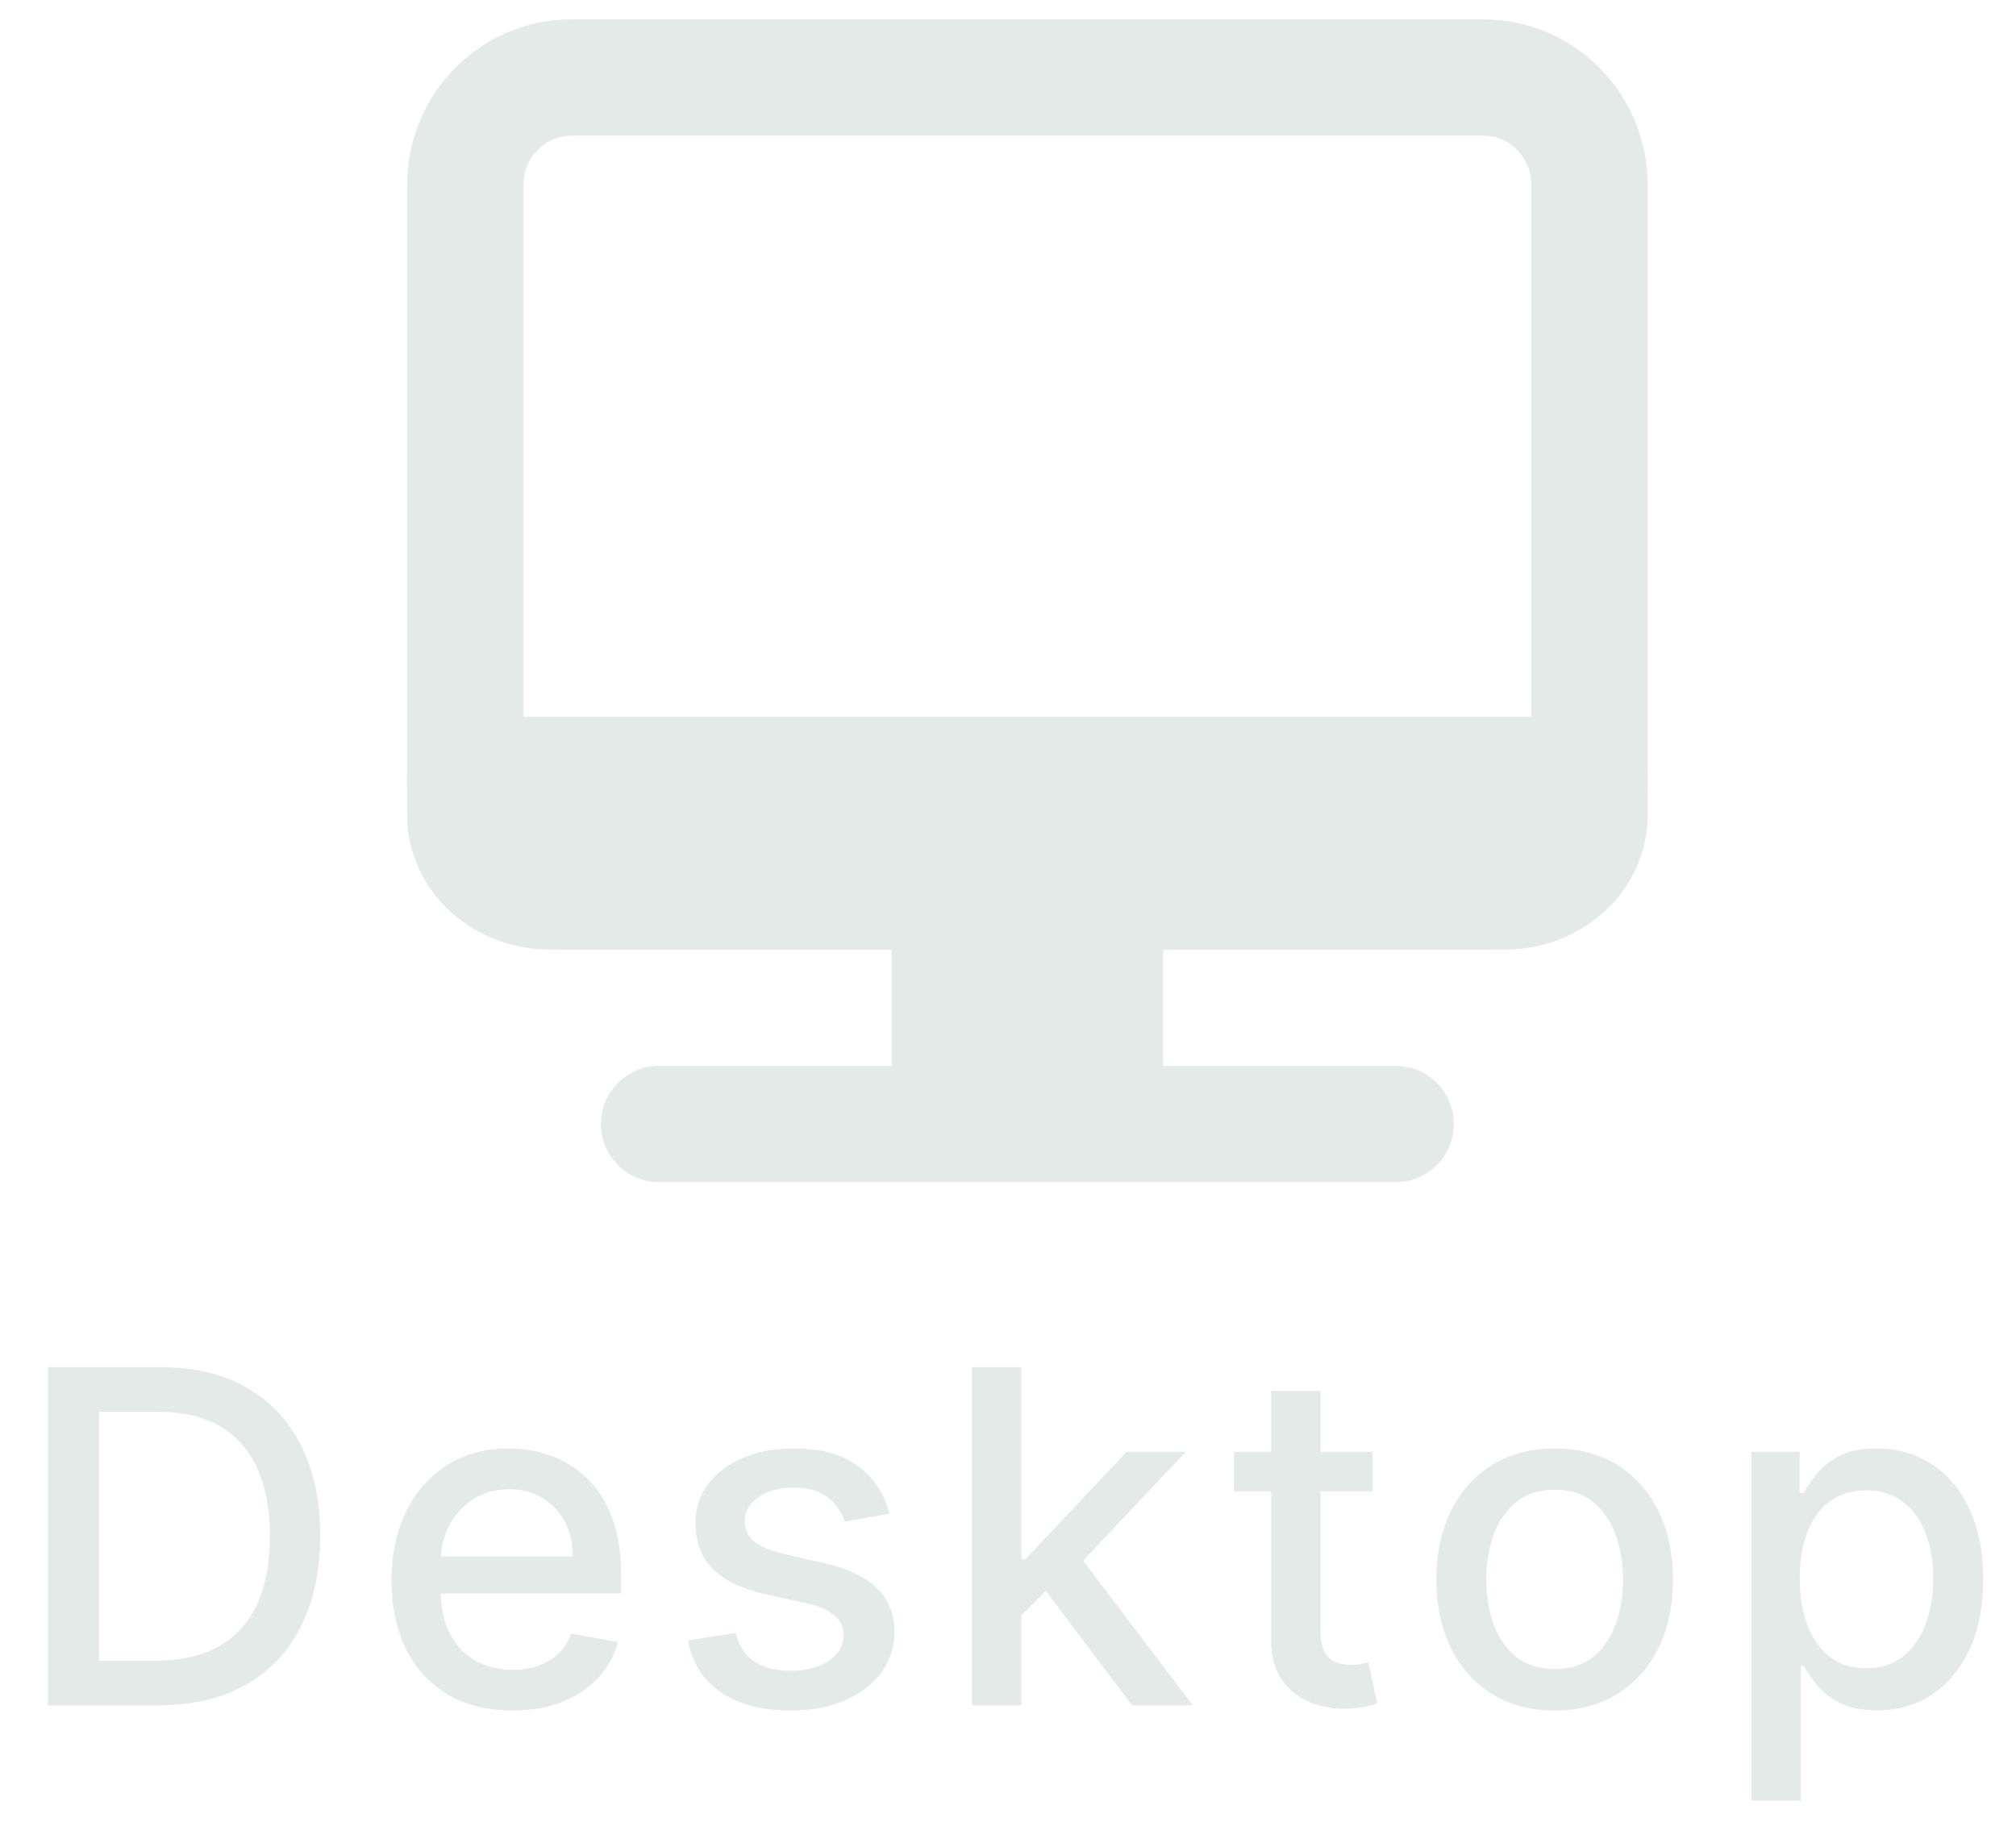 <svg width="52" height="47" viewBox="0 0 52 47" fill="none" xmlns="http://www.w3.org/2000/svg">
<g opacity="0.5">
<path d="M38.266 2H14.734C13.224 2 12 3.244 12 4.779V20.221C12 21.756 13.224 23 14.734 23H38.266C39.776 23 41 21.756 41 20.221V4.779C41 3.244 39.776 2 38.266 2Z" stroke="#CAD5D1" stroke-width="3" stroke-linecap="round" stroke-linejoin="round"/>
<path d="M30 23H23V29H30V23Z" fill="#CAD5D1"/>
<path d="M36 29H17" stroke="#CAD5D1" stroke-width="3" stroke-linecap="round" stroke-linejoin="round"/>
<path d="M41 21.027C41 22.116 40.02 23 38.813 23H14.187C12.98 23 12 22.116 12 21.027V20H41V21.027Z" fill="#CAD5D1" stroke="#CAD5D1" stroke-width="3" stroke-linecap="round" stroke-linejoin="round"/>
<path d="M4.06 44H1.235V35.273H4.15C5.005 35.273 5.739 35.447 6.353 35.797C6.967 36.144 7.437 36.642 7.763 37.293C8.093 37.94 8.258 38.717 8.258 39.624C8.258 40.533 8.092 41.314 7.759 41.967C7.43 42.621 6.952 43.124 6.327 43.476C5.702 43.825 4.947 44 4.06 44ZM2.552 42.849H3.988C4.653 42.849 5.205 42.724 5.645 42.474C6.086 42.222 6.415 41.856 6.634 41.379C6.853 40.899 6.962 40.314 6.962 39.624C6.962 38.939 6.853 38.358 6.634 37.881C6.418 37.403 6.096 37.041 5.667 36.794C5.238 36.547 4.705 36.423 4.069 36.423H2.552V42.849ZM13.214 44.132C12.569 44.132 12.014 43.994 11.548 43.719C11.085 43.44 10.727 43.05 10.474 42.547C10.224 42.041 10.099 41.449 10.099 40.77C10.099 40.099 10.224 39.508 10.474 38.997C10.727 38.486 11.079 38.087 11.531 37.8C11.985 37.513 12.516 37.369 13.124 37.369C13.494 37.369 13.852 37.43 14.198 37.553C14.545 37.675 14.856 37.867 15.132 38.128C15.407 38.389 15.624 38.729 15.784 39.146C15.943 39.561 16.022 40.065 16.022 40.659V41.111H10.819V40.156H14.774C14.774 39.821 14.705 39.524 14.569 39.266C14.433 39.004 14.241 38.798 13.994 38.648C13.749 38.497 13.463 38.422 13.133 38.422C12.775 38.422 12.463 38.51 12.195 38.686C11.931 38.859 11.727 39.087 11.582 39.368C11.44 39.646 11.369 39.949 11.369 40.276V41.021C11.369 41.459 11.445 41.831 11.599 42.138C11.755 42.445 11.972 42.679 12.251 42.841C12.529 43 12.854 43.08 13.227 43.08C13.468 43.08 13.688 43.045 13.887 42.977C14.086 42.906 14.258 42.801 14.403 42.662C14.548 42.523 14.659 42.351 14.735 42.146L15.941 42.364C15.845 42.719 15.671 43.03 15.421 43.297C15.174 43.561 14.863 43.767 14.488 43.915C14.116 44.06 13.691 44.132 13.214 44.132ZM22.941 39.053L21.786 39.257C21.738 39.109 21.661 38.969 21.556 38.835C21.453 38.702 21.314 38.592 21.138 38.507C20.962 38.422 20.742 38.379 20.478 38.379C20.117 38.379 19.816 38.46 19.574 38.622C19.333 38.781 19.212 38.987 19.212 39.24C19.212 39.459 19.293 39.635 19.455 39.769C19.617 39.902 19.878 40.011 20.239 40.097L21.279 40.335C21.881 40.474 22.33 40.689 22.625 40.979C22.921 41.269 23.069 41.645 23.069 42.108C23.069 42.5 22.955 42.849 22.728 43.156C22.503 43.46 22.189 43.699 21.786 43.872C21.385 44.045 20.921 44.132 20.392 44.132C19.659 44.132 19.061 43.976 18.598 43.663C18.135 43.348 17.851 42.901 17.746 42.321L18.978 42.133C19.054 42.455 19.212 42.697 19.451 42.862C19.689 43.024 20 43.105 20.384 43.105C20.802 43.105 21.135 43.019 21.385 42.845C21.635 42.669 21.76 42.455 21.76 42.202C21.76 41.997 21.684 41.825 21.53 41.686C21.38 41.547 21.148 41.442 20.835 41.371L19.728 41.128C19.117 40.989 18.665 40.767 18.372 40.463C18.083 40.159 17.938 39.774 17.938 39.308C17.938 38.922 18.046 38.584 18.262 38.294C18.478 38.004 18.776 37.778 19.157 37.617C19.537 37.452 19.973 37.369 20.465 37.369C21.172 37.369 21.729 37.523 22.135 37.83C22.541 38.133 22.81 38.541 22.941 39.053ZM26.241 41.78L26.233 40.224H26.454L29.062 37.455H30.588L27.613 40.608H27.413L26.241 41.78ZM25.069 44V35.273H26.344V44H25.069ZM29.203 44L26.859 40.889L27.737 39.999L30.767 44H29.203ZM35.404 37.455V38.477H31.829V37.455H35.404ZM32.788 35.886H34.062V42.078C34.062 42.325 34.099 42.511 34.173 42.636C34.247 42.758 34.342 42.842 34.459 42.888C34.578 42.93 34.707 42.952 34.846 42.952C34.949 42.952 35.038 42.945 35.115 42.93C35.191 42.916 35.251 42.905 35.294 42.896L35.524 43.949C35.45 43.977 35.345 44.006 35.209 44.034C35.072 44.065 34.902 44.082 34.697 44.085C34.362 44.091 34.049 44.031 33.76 43.906C33.47 43.781 33.236 43.588 33.056 43.327C32.877 43.065 32.788 42.737 32.788 42.342V35.886ZM40.101 44.132C39.487 44.132 38.952 43.992 38.494 43.71C38.037 43.429 37.682 43.035 37.429 42.53C37.176 42.024 37.05 41.433 37.05 40.757C37.05 40.078 37.176 39.484 37.429 38.976C37.682 38.467 38.037 38.072 38.494 37.791C38.952 37.51 39.487 37.369 40.101 37.369C40.714 37.369 41.25 37.51 41.707 37.791C42.165 38.072 42.52 38.467 42.773 38.976C43.026 39.484 43.152 40.078 43.152 40.757C43.152 41.433 43.026 42.024 42.773 42.53C42.52 43.035 42.165 43.429 41.707 43.71C41.25 43.992 40.714 44.132 40.101 44.132ZM40.105 43.062C40.503 43.062 40.832 42.957 41.094 42.747C41.355 42.537 41.548 42.257 41.673 41.908C41.801 41.558 41.865 41.173 41.865 40.753C41.865 40.335 41.801 39.952 41.673 39.602C41.548 39.25 41.355 38.967 41.094 38.754C40.832 38.541 40.503 38.435 40.105 38.435C39.704 38.435 39.372 38.541 39.108 38.754C38.846 38.967 38.652 39.25 38.524 39.602C38.399 39.952 38.337 40.335 38.337 40.753C38.337 41.173 38.399 41.558 38.524 41.908C38.652 42.257 38.846 42.537 39.108 42.747C39.372 42.957 39.704 43.062 40.105 43.062ZM45.174 46.455V37.455H46.418V38.516H46.525C46.599 38.379 46.705 38.222 46.845 38.043C46.984 37.864 47.177 37.707 47.424 37.574C47.671 37.438 47.998 37.369 48.404 37.369C48.933 37.369 49.404 37.503 49.819 37.77C50.234 38.037 50.559 38.422 50.795 38.925C51.033 39.428 51.153 40.033 51.153 40.74C51.153 41.447 51.035 42.054 50.799 42.56C50.563 43.062 50.239 43.45 49.828 43.723C49.416 43.993 48.945 44.128 48.417 44.128C48.019 44.128 47.694 44.061 47.441 43.928C47.191 43.794 46.995 43.638 46.853 43.459C46.711 43.28 46.602 43.121 46.525 42.981H46.448V46.455H45.174ZM46.423 40.727C46.423 41.188 46.489 41.591 46.623 41.938C46.757 42.284 46.95 42.555 47.203 42.751C47.455 42.945 47.765 43.041 48.132 43.041C48.512 43.041 48.83 42.94 49.086 42.739C49.342 42.534 49.535 42.257 49.666 41.908C49.799 41.558 49.866 41.165 49.866 40.727C49.866 40.295 49.8 39.908 49.67 39.564C49.542 39.22 49.349 38.949 49.09 38.75C48.835 38.551 48.515 38.452 48.132 38.452C47.762 38.452 47.45 38.547 47.194 38.737C46.941 38.928 46.749 39.193 46.619 39.534C46.488 39.875 46.423 40.273 46.423 40.727Z" fill="#CAD5D1"/>
</g>
</svg>

